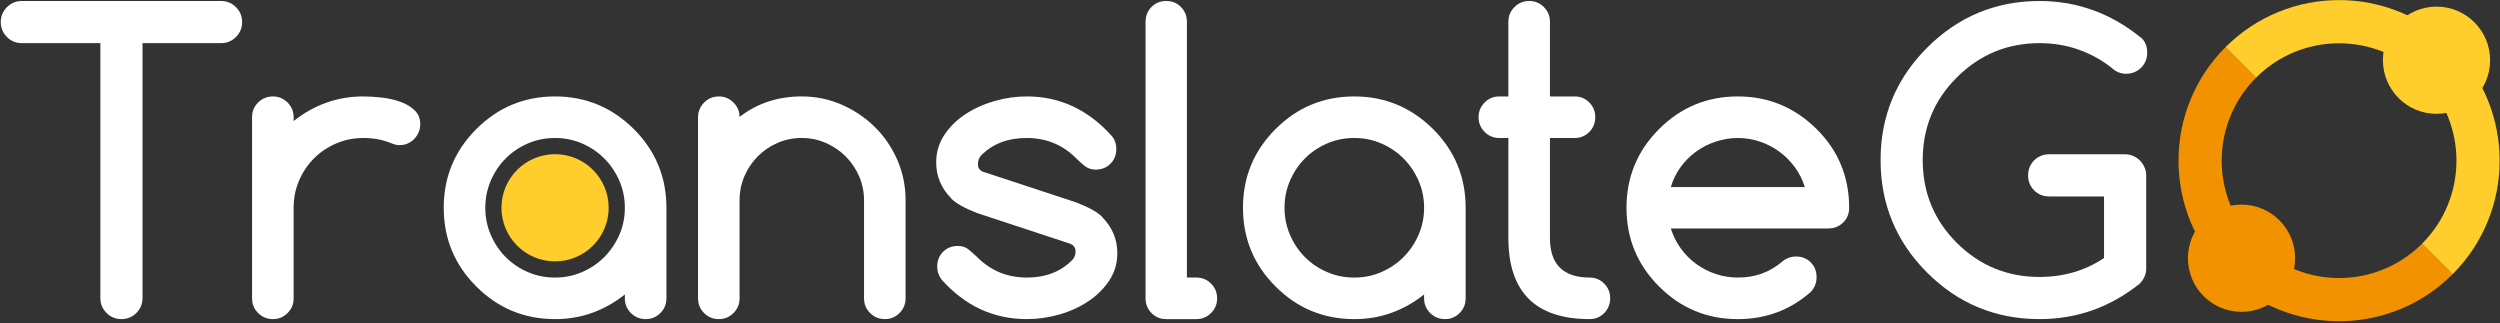 <?xml version="1.0" encoding="UTF-8"?>
<svg width="379px" height="49px" viewBox="0 0 379 49" version="1.1" xmlns="http://www.w3.org/2000/svg" xmlns:xlink="http://www.w3.org/1999/xlink">
    <rect x="0" y="0" width="379" height="49" fill="#333333" stroke="none"/>
    <!-- Generator: Sketch 3.7.2 (28276) - http://www.bohemiancoding.com/sketch -->
    <title>logo</title>
    <desc>Created with Sketch.</desc>
    <defs></defs>
    <g id="Page-1" stroke="none" stroke-width="1" fill="none" fill-rule="evenodd">
        <g id="logo">
            <path d="M33.512,6.541 L21.606,6.541 L21.606,45.181 C21.606,46.066 21.294,46.82 20.672,47.442 C20.049,48.065 19.295,48.376 18.411,48.376 C17.527,48.376 16.773,48.065 16.15,47.442 C15.527,46.82 15.216,46.066 15.216,45.181 L15.216,6.541 L3.311,6.541 C2.427,6.541 1.673,6.23 1.051,5.607 C0.428,4.985 0.117,4.231 0.117,3.348 C0.117,2.463 0.428,1.711 1.051,1.087 C1.673,0.464 2.427,0.153 3.311,0.153 L33.512,0.153 C34.396,0.153 35.149,0.464 35.772,1.087 C36.395,1.71 36.706,2.463 36.706,3.348 C36.706,4.232 36.394,4.985 35.772,5.607 C35.149,6.23 34.396,6.541 33.512,6.541 L33.512,6.541 Z" id="Shape" fill="#FFFFFF"></path>
            <path d="M44.513,17.755 L44.513,18.357 C46.02,17.153 47.658,16.228 49.426,15.585 C51.194,14.942 53.083,14.62 55.092,14.62 C55.976,14.62 56.925,14.68 57.941,14.801 C58.955,14.922 59.889,15.138 60.744,15.449 C61.598,15.76 62.306,16.188 62.869,16.73 C63.431,17.273 63.713,17.975 63.713,18.839 C63.713,19.282 63.627,19.694 63.457,20.075 C63.286,20.457 63.06,20.794 62.779,21.085 C62.497,21.377 62.166,21.603 61.784,21.763 C61.402,21.925 60.99,22.004 60.548,22.004 C60.166,22.004 59.724,21.894 59.222,21.672 C57.956,21.171 56.579,20.918 55.092,20.918 C53.625,20.918 52.248,21.195 50.963,21.747 C49.676,22.301 48.556,23.054 47.602,24.008 C46.648,24.963 45.894,26.082 45.342,27.369 C44.789,28.656 44.513,30.031 44.513,31.499 L44.513,45.242 C44.513,46.107 44.206,46.845 43.594,47.458 C42.981,48.072 42.242,48.377 41.378,48.377 C40.494,48.377 39.745,48.071 39.133,47.458 C38.519,46.846 38.214,46.107 38.214,45.242 L38.214,17.755 C38.214,16.89 38.52,16.152 39.133,15.539 C39.745,14.927 40.494,14.62 41.378,14.62 C42.242,14.62 42.98,14.927 43.594,15.539 C44.206,16.151 44.513,16.89 44.513,17.755 L44.513,17.755 Z" id="Shape" fill="#FFFFFF"></path>
            <path d="M94.728,45.242 L94.728,44.64 C93.221,45.844 91.583,46.769 89.815,47.412 C88.047,48.056 86.158,48.377 84.149,48.377 C79.487,48.377 75.509,46.73 72.213,43.435 C68.917,40.14 67.27,36.161 67.27,31.499 C67.27,26.836 68.917,22.859 72.213,19.562 C75.508,16.267 79.487,14.62 84.149,14.62 C88.771,14.62 92.749,16.267 96.085,19.562 C99.38,22.859 101.029,26.836 101.029,31.499 L101.029,45.242 C101.029,46.107 100.722,46.845 100.11,47.458 C99.497,48.072 98.758,48.377 97.894,48.377 C97.01,48.377 96.261,48.071 95.648,47.458 C95.033,46.845 94.728,46.106 94.728,45.242 L94.728,45.242 Z M84.148,20.918 C82.661,20.918 81.274,21.2 79.989,21.762 C78.702,22.325 77.588,23.084 76.643,24.038 C75.698,24.993 74.95,26.112 74.398,27.399 C73.845,28.686 73.569,30.052 73.569,31.499 C73.569,32.945 73.845,34.312 74.398,35.597 C74.95,36.884 75.698,38.004 76.643,38.958 C77.588,39.913 78.702,40.671 79.989,41.234 C81.274,41.797 82.661,42.078 84.148,42.078 C85.615,42.078 86.991,41.797 88.277,41.234 C89.563,40.671 90.684,39.908 91.638,38.943 C92.592,37.978 93.346,36.859 93.899,35.582 C94.451,34.306 94.728,32.944 94.728,31.499 C94.728,30.052 94.451,28.69 93.899,27.415 C93.346,26.139 92.593,25.019 91.638,24.054 C90.684,23.089 89.563,22.326 88.277,21.763 C86.991,21.201 85.615,20.918 84.148,20.918 L84.148,20.918 Z" id="Shape" fill="#FFFFFF"></path>
            <path d="M112.119,17.724 C114.791,15.654 117.936,14.619 121.553,14.619 C123.662,14.619 125.667,15.031 127.566,15.855 C129.465,16.678 131.138,17.799 132.585,19.215 C134.032,20.632 135.177,22.301 136.021,24.219 C136.865,26.139 137.286,28.183 137.286,30.353 L137.286,45.211 C137.286,46.096 136.98,46.844 136.368,47.457 C135.754,48.071 135.016,48.376 134.153,48.376 C133.268,48.376 132.52,48.07 131.907,47.457 C131.293,46.845 130.988,46.096 130.988,45.211 L130.988,30.353 C130.988,29.066 130.736,27.851 130.234,26.706 C129.731,25.561 129.053,24.562 128.199,23.707 C127.345,22.853 126.345,22.175 125.2,21.672 C124.055,21.171 122.839,20.918 121.553,20.918 C120.247,20.918 119.026,21.165 117.891,21.657 C116.755,22.15 115.756,22.828 114.892,23.692 C114.028,24.557 113.35,25.561 112.858,26.706 C112.365,27.851 112.119,29.067 112.119,30.353 L112.119,45.211 C112.119,46.096 111.812,46.844 111.2,47.457 C110.587,48.071 109.848,48.376 108.984,48.376 C108.1,48.376 107.351,48.07 106.739,47.457 C106.125,46.845 105.82,46.096 105.82,45.211 L105.82,17.785 C105.82,16.92 106.126,16.176 106.739,15.554 C107.351,14.931 108.1,14.62 108.984,14.62 C109.848,14.62 110.586,14.931 111.2,15.554 C111.812,16.176 112.119,16.9 112.119,17.724 L112.119,17.724 Z" id="Shape" fill="#FFFFFF"></path>
            <path d="M148.165,32.311 C146.277,31.589 144.951,30.845 144.187,30.082 L144.217,30.082 C142.689,28.535 141.926,26.715 141.926,24.626 C141.926,23.1 142.333,21.717 143.147,20.481 C143.961,19.245 145.02,18.196 146.326,17.332 C147.633,16.467 149.105,15.799 150.742,15.327 C152.379,14.854 154.022,14.619 155.671,14.619 C160.694,14.619 165.005,16.639 168.601,20.677 C169.023,21.2 169.234,21.833 169.234,22.576 C169.234,23.48 168.937,24.23 168.345,24.822 C167.752,25.415 167.004,25.711 166.099,25.711 C165.456,25.711 164.908,25.53 164.456,25.168 C164.004,24.806 163.567,24.414 163.145,23.992 C161.095,21.942 158.604,20.917 155.671,20.917 C152.777,20.917 150.466,21.802 148.738,23.57 C148.417,23.892 148.256,24.335 148.256,24.896 C148.256,25.459 148.518,25.84 149.04,26.041 L163.146,30.683 C165.115,31.446 166.441,32.189 167.125,32.912 L167.095,32.912 C168.621,34.46 169.386,36.279 169.386,38.368 C169.386,39.915 168.979,41.302 168.165,42.528 C167.351,43.753 166.291,44.804 164.985,45.677 C163.679,46.551 162.212,47.22 160.584,47.682 C158.958,48.145 157.319,48.375 155.672,48.375 C150.608,48.375 146.297,46.376 142.742,42.378 C142.299,41.796 142.079,41.142 142.079,40.419 C142.079,39.515 142.375,38.767 142.968,38.173 C143.56,37.581 144.309,37.284 145.214,37.284 C145.877,37.284 146.439,37.48 146.901,37.872 C147.364,38.264 147.786,38.641 148.167,39.002 C150.217,41.052 152.719,42.077 155.673,42.077 C158.546,42.077 160.856,41.173 162.605,39.364 C162.906,39.023 163.057,38.61 163.057,38.128 C163.057,37.566 162.786,37.174 162.243,36.952 L148.165,32.311 L148.165,32.311 Z" id="Shape" fill="#FFFFFF"></path>
            <path d="M173.666,45.242 L173.666,3.317 C173.666,2.432 173.962,1.684 174.555,1.071 C175.147,0.459 175.896,0.152 176.801,0.152 C177.706,0.152 178.453,0.459 179.045,1.071 C179.638,1.683 179.934,2.432 179.934,3.317 L179.934,42.078 L181.381,42.078 C182.246,42.078 182.984,42.384 183.597,42.997 C184.209,43.609 184.516,44.358 184.516,45.241 C184.516,46.106 184.209,46.844 183.597,47.457 C182.985,48.071 182.246,48.376 181.381,48.376 L176.77,48.376 C175.905,48.376 175.172,48.07 174.569,47.457 C173.967,46.845 173.666,46.106 173.666,45.242 L173.666,45.242 Z" id="Shape" fill="#FFFFFF"></path>
            <path d="M215.893,45.242 L215.893,44.64 C214.386,45.844 212.747,46.769 210.98,47.412 C209.211,48.056 207.323,48.377 205.314,48.377 C200.651,48.377 196.672,46.73 193.377,43.435 C190.082,40.14 188.435,36.161 188.435,31.499 C188.435,26.836 190.082,22.859 193.377,19.562 C196.672,16.267 200.651,14.62 205.314,14.62 C209.934,14.62 213.913,16.267 217.25,19.562 C220.545,22.859 222.192,26.836 222.192,31.499 L222.192,45.242 C222.192,46.107 221.886,46.845 221.273,47.458 C220.661,48.072 219.922,48.377 219.059,48.377 C218.174,48.377 217.426,48.071 216.813,47.458 C216.199,46.845 215.893,46.106 215.893,45.242 L215.893,45.242 Z M205.314,20.918 C203.826,20.918 202.439,21.2 201.154,21.762 C199.867,22.325 198.752,23.084 197.808,24.038 C196.864,24.993 196.114,26.112 195.562,27.399 C195.01,28.686 194.733,30.052 194.733,31.499 C194.733,32.945 195.01,34.312 195.562,35.597 C196.114,36.884 196.864,38.004 197.808,38.958 C198.752,39.913 199.867,40.671 201.154,41.234 C202.439,41.797 203.826,42.078 205.314,42.078 C206.78,42.078 208.157,41.797 209.442,41.234 C210.729,40.671 211.848,39.908 212.803,38.943 C213.757,37.978 214.51,36.859 215.064,35.582 C215.616,34.306 215.893,32.944 215.893,31.499 C215.893,30.052 215.616,28.69 215.064,27.415 C214.51,26.139 213.757,25.019 212.803,24.054 C211.848,23.089 210.729,22.326 209.442,21.763 C208.157,21.201 206.78,20.918 205.314,20.918 L205.314,20.918 Z" id="Shape" fill="#FFFFFF"></path>
            <path d="M227.256,14.62 L228.671,14.62 L228.671,3.287 C228.671,2.422 228.978,1.684 229.59,1.071 C230.204,0.459 230.952,0.152 231.836,0.152 C232.701,0.152 233.439,0.459 234.052,1.071 C234.664,1.683 234.971,2.422 234.971,3.287 L234.971,14.62 L238.739,14.62 C239.602,14.62 240.337,14.927 240.94,15.539 C241.543,16.151 241.844,16.89 241.844,17.755 C241.844,18.639 241.543,19.387 240.94,19.999 C240.337,20.613 239.603,20.918 238.739,20.918 L234.971,20.918 L234.971,36.079 C234.971,40.079 236.98,42.078 241,42.078 C241.863,42.078 242.596,42.384 243.199,42.997 C243.802,43.609 244.103,44.348 244.103,45.211 C244.103,46.096 243.802,46.844 243.199,47.457 C242.596,48.071 241.863,48.376 241,48.376 C232.78,48.376 228.671,44.278 228.671,36.079 L228.671,20.918 L227.256,20.918 C226.412,20.918 225.683,20.612 225.071,19.999 C224.457,19.387 224.152,18.638 224.152,17.755 C224.152,16.89 224.458,16.152 225.071,15.539 C225.683,14.927 226.412,14.62 227.256,14.62 L227.256,14.62 Z" id="Shape" fill="#FFFFFF"></path>
            <path d="M272.256,38.883 C273.16,38.883 273.908,39.18 274.502,39.772 C275.094,40.365 275.391,41.113 275.391,42.018 C275.391,42.902 275.09,43.655 274.487,44.279 C271.371,47.011 267.695,48.377 263.456,48.377 C258.793,48.377 254.814,46.73 251.519,43.435 C248.224,40.14 246.577,36.161 246.577,31.499 C246.577,26.836 248.224,22.859 251.519,19.562 C254.814,16.267 258.793,14.62 263.456,14.62 C268.076,14.62 272.055,16.267 275.392,19.562 C277.039,21.19 278.275,23.004 279.098,25.003 C279.923,27.002 280.334,29.167 280.334,31.499 C280.334,32.402 280.028,33.151 279.415,33.743 C278.803,34.336 278.054,34.632 277.171,34.632 L253.298,34.632 C253.641,35.738 254.142,36.748 254.805,37.661 C255.468,38.576 256.246,39.359 257.141,40.012 C258.034,40.666 259.019,41.173 260.095,41.534 C261.169,41.896 262.29,42.077 263.456,42.077 C264.781,42.077 265.998,41.876 267.102,41.474 C268.208,41.073 269.233,40.47 270.177,39.665 C270.779,39.165 271.473,38.903 272.256,38.883 L272.256,38.883 Z M273.613,28.364 C273.27,27.258 272.764,26.248 272.091,25.335 C271.417,24.421 270.633,23.637 269.74,22.984 C268.845,22.332 267.861,21.823 266.786,21.462 C265.712,21.1 264.601,20.919 263.457,20.919 C262.312,20.919 261.196,21.1 260.111,21.462 C259.026,21.824 258.031,22.332 257.127,22.984 C256.223,23.638 255.439,24.421 254.776,25.335 C254.113,26.249 253.621,27.259 253.299,28.364 L273.613,28.364 L273.613,28.364 Z" id="Shape" fill="#FFFFFF"></path>
            <path d="M325.364,40.721 C325.364,41.565 325.032,42.328 324.369,43.012 C319.887,46.588 314.834,48.376 309.208,48.376 C302.537,48.376 296.85,46.025 292.148,41.324 C287.447,36.622 285.096,30.935 285.096,24.264 C285.096,17.613 287.447,11.937 292.148,7.234 C296.87,2.512 302.557,0.152 309.208,0.152 C314.915,0.152 320.068,2.031 324.67,5.788 C325.232,6.311 325.514,7.044 325.514,7.988 C325.514,8.451 325.433,8.873 325.273,9.254 C325.111,9.636 324.885,9.973 324.595,10.264 C324.303,10.556 323.962,10.782 323.57,10.942 C323.178,11.104 322.76,11.183 322.319,11.183 C321.496,11.183 320.761,10.882 320.118,10.279 C318.592,9.073 316.908,8.15 315.07,7.506 C313.231,6.863 311.276,6.541 309.207,6.541 C304.305,6.541 300.115,8.28 296.638,11.756 C293.202,15.192 291.483,19.362 291.483,24.264 C291.483,29.187 293.201,33.366 296.638,36.802 C300.094,40.259 304.284,41.987 309.207,41.987 C312.843,41.987 316.099,41.032 318.972,39.123 L318.972,29.78 L310.654,29.78 C309.75,29.78 308.991,29.473 308.378,28.861 C307.766,28.249 307.459,27.489 307.459,26.585 C307.459,26.142 307.54,25.726 307.7,25.334 C307.86,24.942 308.086,24.601 308.378,24.309 C308.668,24.019 309.006,23.792 309.388,23.631 C309.769,23.471 310.191,23.39 310.654,23.39 L322.198,23.39 C322.62,23.39 323.021,23.476 323.404,23.646 C323.785,23.817 324.122,24.049 324.414,24.339 C324.704,24.631 324.936,24.972 325.107,25.364 C325.277,25.756 325.363,26.163 325.363,26.585 L325.363,40.721 L325.364,40.721 Z" id="Shape" fill="#FFFFFF"></path>
            <circle id="Oval" fill="#FFCD2C" cx="84.148" cy="31.498" r="8.126"></circle>
            <circle id="Oval" fill="#F39200" cx="339.814" cy="39.146" r="8.126"></circle>
            <circle id="Oval" fill="#FFCD2C" cx="369.376" cy="9.13" r="8.126"></circle>
            <path d="M367.187,36.938 C360.238,43.887 348.971,43.887 342.022,36.938 C335.073,29.989 335.073,18.722 342.022,11.773 L337.392,7.143 C327.886,16.649 327.886,32.061 337.392,41.568 C346.898,51.075 362.31,51.074 371.817,41.568 L367.187,36.938 L367.187,36.938 Z" id="Shape" fill="#F39200"></path>
            <path d="M342.022,11.773 C348.971,4.824 360.238,4.824 367.187,11.773 C374.136,18.722 374.136,29.989 367.187,36.938 L371.817,41.568 C381.323,32.062 381.323,16.65 371.817,7.143 C362.311,-2.363 346.898,-2.363 337.392,7.143 L342.022,11.773 L342.022,11.773 Z" id="Shape" fill="#FFCD2C"></path>
        </g>
    </g>
</svg>